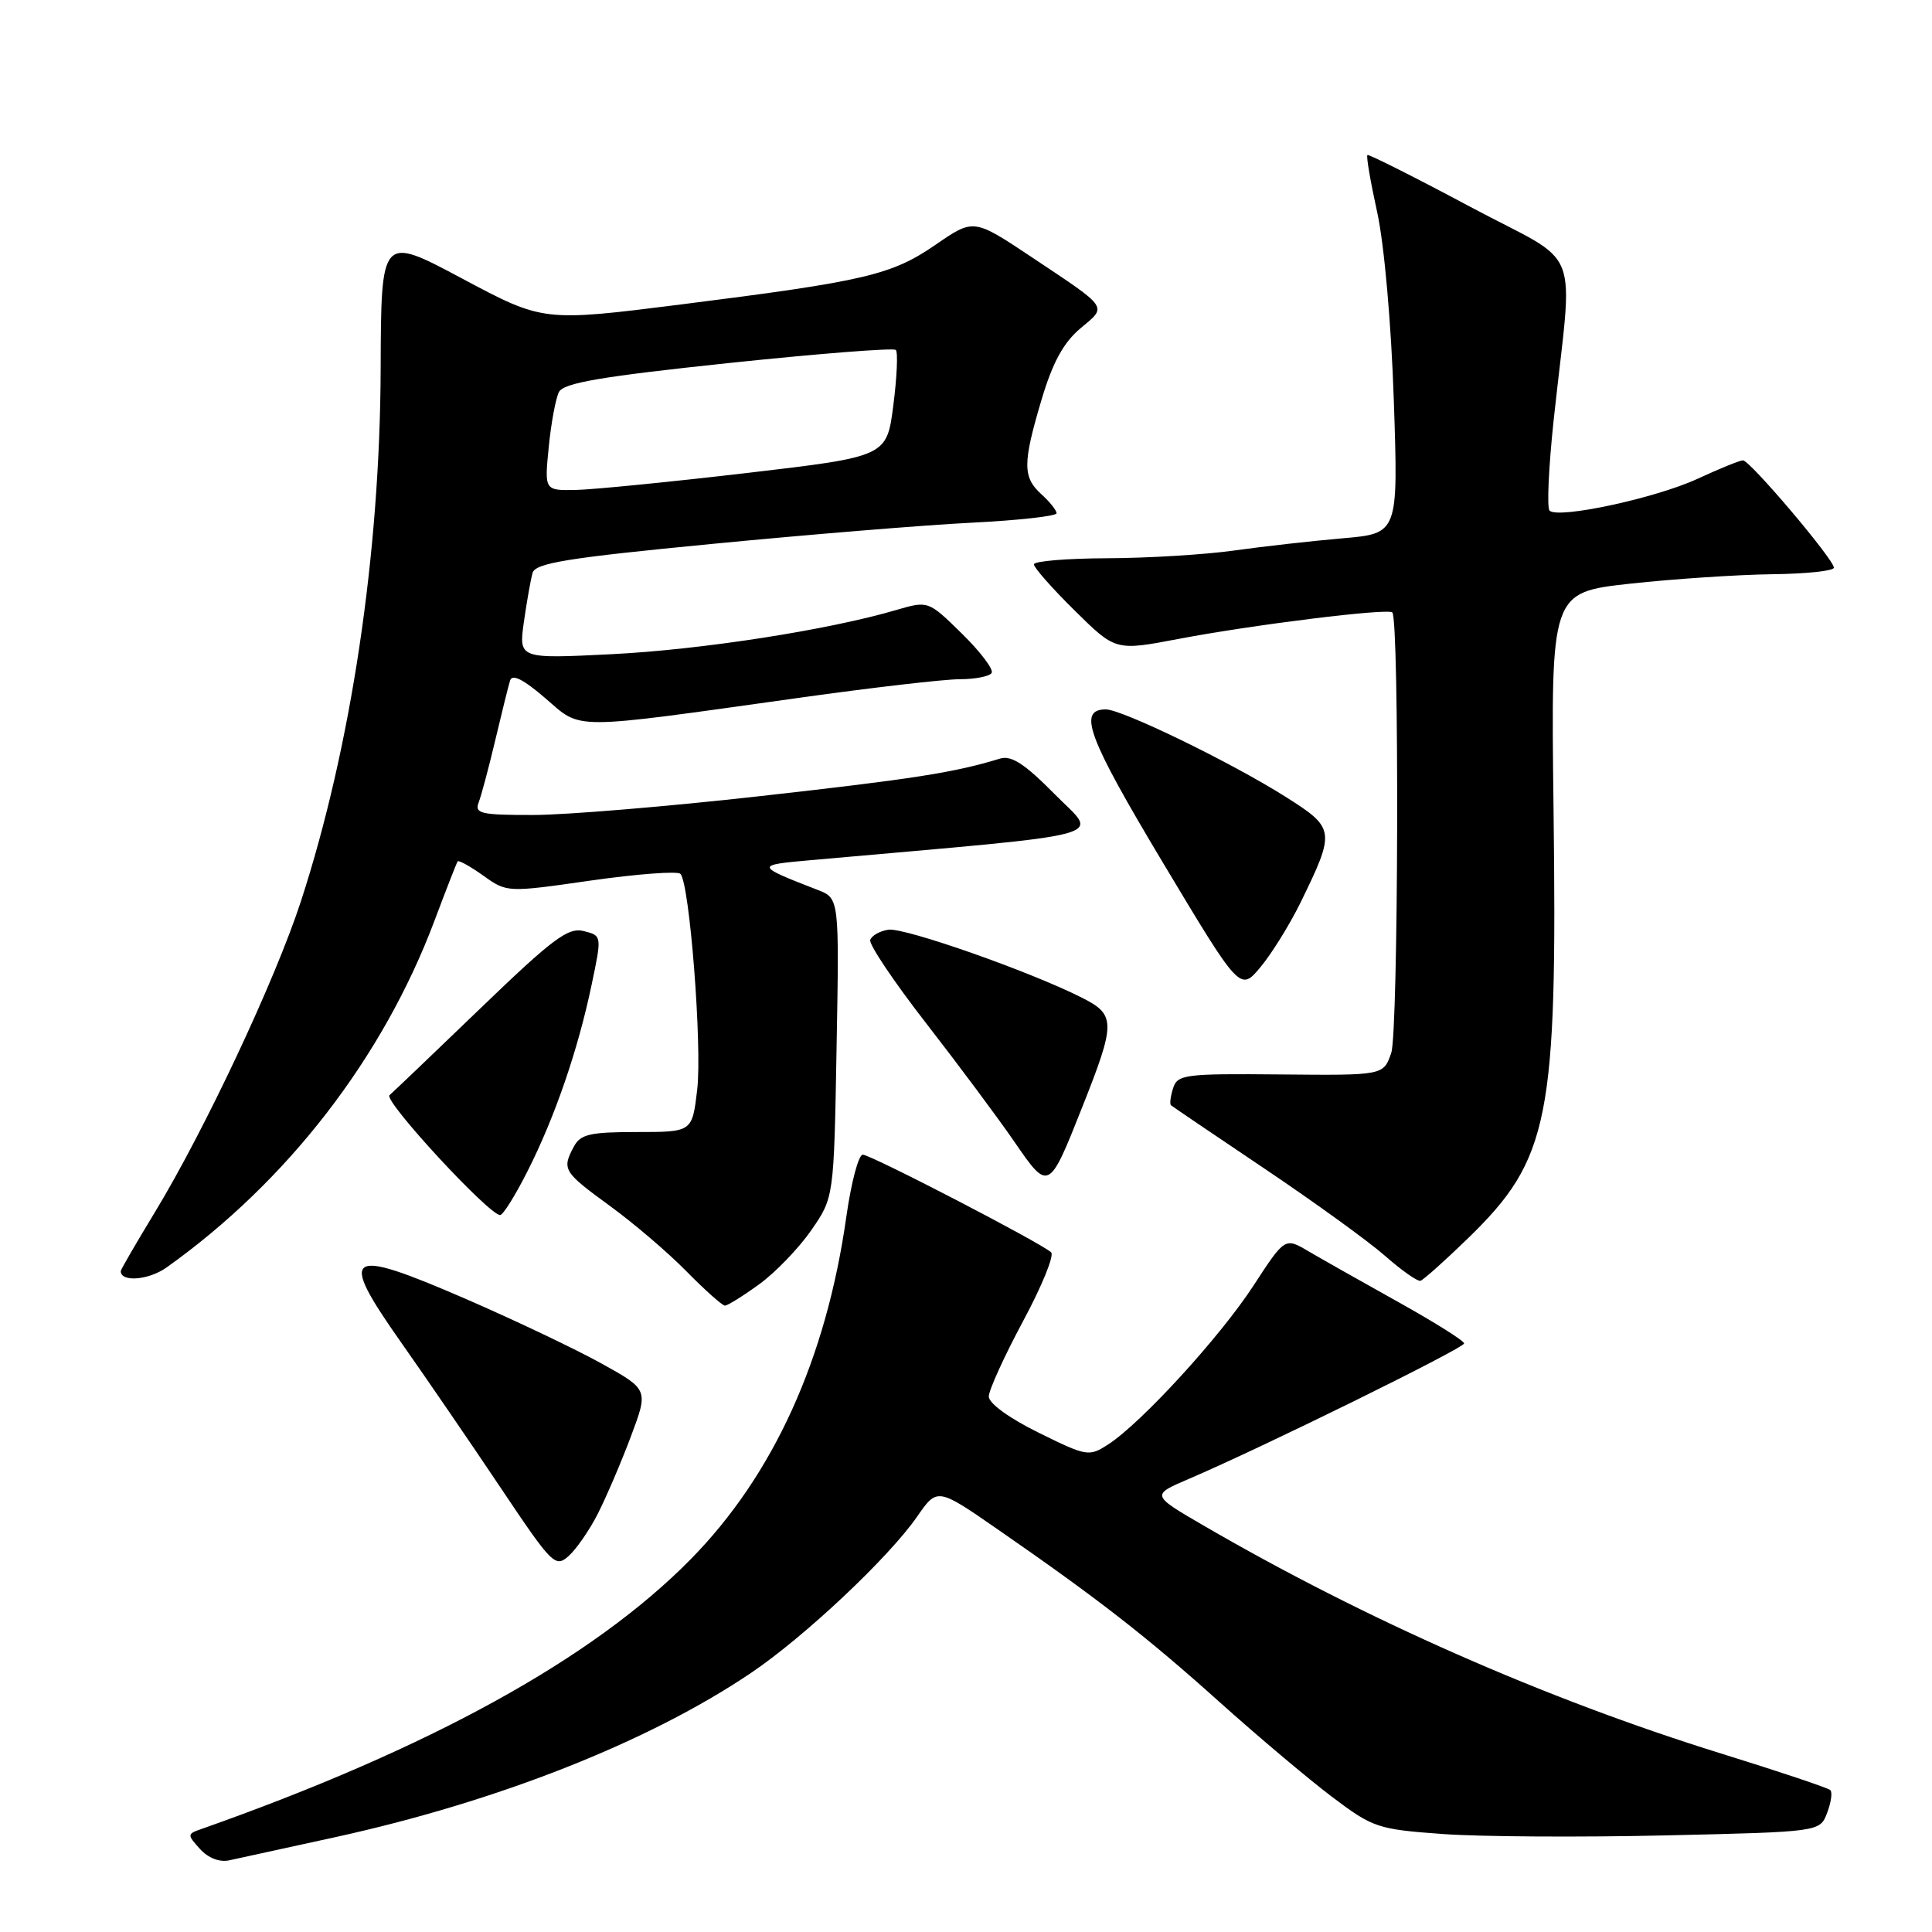 <?xml version="1.0" encoding="UTF-8" standalone="no"?>
<!DOCTYPE svg PUBLIC "-//W3C//DTD SVG 1.1//EN" "http://www.w3.org/Graphics/SVG/1.1/DTD/svg11.dtd" >
<svg xmlns="http://www.w3.org/2000/svg" xmlns:xlink="http://www.w3.org/1999/xlink" version="1.1" viewBox="0 0 256 256">
 <g >
 <path fill="currentColor"
d=" M 44.35 243.45 C 65.91 238.73 85.94 230.83 99.50 221.68 C 106.59 216.90 117.77 206.38 121.53 200.95 C 124.20 197.10 124.20 197.10 132.35 202.75 C 145.59 211.92 151.97 216.89 161.64 225.57 C 166.67 230.08 173.34 235.70 176.47 238.07 C 181.94 242.19 182.52 242.39 191.22 243.02 C 196.20 243.38 209.48 243.46 220.72 243.20 C 241.15 242.73 241.15 242.73 242.10 240.22 C 242.63 238.85 242.82 237.49 242.53 237.20 C 242.24 236.91 235.70 234.72 227.99 232.33 C 204.79 225.12 180.95 214.62 159.51 202.16 C 152.53 198.10 152.53 198.10 157.51 195.97 C 167.18 191.84 194.00 178.64 194.00 178.01 C 194.00 177.66 190.06 175.19 185.25 172.51 C 180.44 169.83 175.10 166.81 173.38 165.80 C 170.26 163.96 170.26 163.96 166.10 170.34 C 161.68 177.14 151.24 188.54 146.86 191.38 C 144.29 193.04 144.03 193.00 137.61 189.83 C 133.71 187.91 131.01 185.94 131.02 185.04 C 131.03 184.19 133.07 179.71 135.55 175.08 C 138.04 170.46 139.72 166.34 139.28 165.94 C 137.94 164.69 115.39 153.00 114.32 153.00 C 113.76 153.00 112.78 156.71 112.14 161.25 C 109.47 180.10 102.48 195.47 91.51 206.62 C 78.57 219.77 56.97 231.67 26.61 242.38 C 24.80 243.01 24.80 243.12 26.50 245.00 C 27.59 246.20 29.10 246.79 30.39 246.50 C 31.55 246.25 37.83 244.87 44.35 243.45 Z  M 79.22 200.57 C 80.32 198.40 82.29 193.82 83.58 190.38 C 85.93 184.13 85.93 184.13 79.72 180.68 C 76.30 178.78 68.16 174.91 61.64 172.08 C 45.81 165.22 44.75 165.94 53.13 177.85 C 56.48 182.61 62.43 191.30 66.36 197.17 C 73.18 207.35 73.58 207.76 75.36 206.17 C 76.38 205.25 78.12 202.73 79.22 200.57 Z  M 100.60 170.17 C 102.74 168.62 105.85 165.39 107.50 163.01 C 110.50 158.67 110.50 158.67 110.85 138.85 C 111.21 119.03 111.21 119.03 108.35 117.92 C 100.04 114.69 100.03 114.63 107.50 113.97 C 148.65 110.31 145.57 111.14 139.77 105.25 C 135.77 101.20 134.02 100.06 132.50 100.52 C 126.50 102.36 121.11 103.21 100.82 105.48 C 88.54 106.86 74.96 107.99 70.64 107.99 C 63.75 108.00 62.86 107.80 63.42 106.35 C 63.77 105.44 64.76 101.73 65.62 98.10 C 66.48 94.47 67.36 90.90 67.59 90.17 C 67.87 89.27 69.35 90.01 72.25 92.51 C 77.17 96.75 75.23 96.75 105.99 92.45 C 115.61 91.10 125.15 90.00 127.18 90.00 C 129.22 90.00 131.11 89.62 131.40 89.17 C 131.68 88.71 129.91 86.36 127.46 83.96 C 123.00 79.59 123.00 79.59 118.75 80.83 C 109.74 83.48 92.98 86.08 81.11 86.68 C 68.73 87.30 68.73 87.30 69.42 82.40 C 69.80 79.71 70.32 76.79 70.57 75.91 C 70.95 74.61 75.19 73.92 94.27 72.08 C 107.04 70.84 122.56 69.57 128.75 69.26 C 134.94 68.95 140.00 68.39 140.00 68.01 C 140.00 67.62 139.10 66.50 138.00 65.50 C 135.49 63.23 135.50 61.40 138.02 52.93 C 139.48 48.03 140.91 45.41 143.16 43.51 C 146.73 40.52 147.03 40.96 136.76 34.11 C 129.02 28.95 129.02 28.95 124.00 32.41 C 118.12 36.45 114.71 37.25 90.24 40.34 C 71.98 42.64 71.98 42.64 61.24 36.91 C 50.50 31.18 50.50 31.18 50.44 48.84 C 50.36 73.38 46.53 98.96 39.89 119.37 C 36.52 129.76 27.13 149.75 20.49 160.68 C 18.02 164.75 16.00 168.23 16.00 168.43 C 16.00 169.93 19.71 169.63 22.08 167.94 C 38.09 156.54 50.75 140.15 57.57 122.00 C 59.12 117.88 60.50 114.34 60.64 114.14 C 60.77 113.94 62.30 114.79 64.03 116.02 C 67.18 118.27 67.18 118.27 78.33 116.67 C 84.46 115.80 89.78 115.40 90.16 115.79 C 91.38 117.06 93.06 138.68 92.38 144.41 C 91.72 150.00 91.72 150.00 84.40 150.00 C 78.18 150.00 76.91 150.29 76.04 151.93 C 74.43 154.94 74.63 155.28 80.76 159.75 C 83.93 162.05 88.53 165.98 90.97 168.47 C 93.42 170.96 95.71 173.00 96.06 173.00 C 96.41 173.00 98.45 171.73 100.60 170.17 Z  M 194.56 164.04 C 205.32 153.57 206.37 148.28 205.85 107.00 C 205.50 78.50 205.50 78.50 216.00 77.34 C 221.78 76.71 230.21 76.15 234.75 76.09 C 239.29 76.04 243.00 75.65 243.00 75.22 C 243.00 74.13 231.88 61.00 230.95 61.00 C 230.54 61.00 227.83 62.10 224.94 63.44 C 219.39 66.01 206.46 68.79 205.32 67.66 C 204.96 67.29 205.20 61.93 205.86 55.74 C 208.45 31.65 209.94 35.47 194.81 27.40 C 187.49 23.49 181.36 20.41 181.19 20.54 C 181.01 20.68 181.60 24.10 182.49 28.15 C 183.42 32.41 184.35 42.90 184.69 53.10 C 185.28 70.69 185.28 70.69 177.89 71.33 C 173.83 71.68 167.35 72.41 163.50 72.95 C 159.65 73.49 152.11 73.95 146.75 73.97 C 141.39 73.99 137.00 74.35 137.00 74.78 C 137.00 75.22 139.43 77.97 142.41 80.91 C 147.82 86.25 147.82 86.25 156.16 84.66 C 166.03 82.78 183.90 80.57 184.49 81.15 C 185.43 82.10 185.30 136.68 184.35 139.50 C 183.33 142.50 183.33 142.50 169.70 142.37 C 156.98 142.25 156.02 142.37 155.44 144.20 C 155.10 145.27 154.97 146.29 155.16 146.45 C 155.35 146.62 160.92 150.39 167.54 154.84 C 174.16 159.29 181.36 164.50 183.54 166.42 C 185.72 168.34 187.83 169.82 188.22 169.71 C 188.62 169.59 191.47 167.04 194.56 164.04 Z  M 69.92 155.15 C 73.53 148.01 76.60 139.08 78.40 130.45 C 79.76 123.98 79.76 123.98 77.34 123.37 C 75.28 122.85 73.25 124.37 63.71 133.56 C 57.54 139.50 52.10 144.70 51.61 145.12 C 50.78 145.83 64.78 161.00 66.27 161.00 C 66.66 161.00 68.30 158.37 69.92 155.15 Z  M 143.37 146.78 C 147.86 135.48 147.86 134.47 143.36 132.20 C 136.51 128.73 119.85 122.88 117.72 123.19 C 116.59 123.36 115.50 123.97 115.31 124.55 C 115.12 125.13 118.46 130.11 122.73 135.60 C 127.00 141.10 132.26 148.16 134.41 151.29 C 138.94 157.88 138.98 157.86 143.37 146.78 Z  M 172.29 119.67 C 176.98 110.07 176.94 109.75 170.33 105.57 C 163.15 101.03 148.68 94.00 146.53 94.00 C 142.76 94.00 144.12 97.65 154.04 114.22 C 164.32 131.38 164.32 131.38 167.02 128.15 C 168.50 126.37 170.87 122.55 172.29 119.67 Z  M 72.71 59.25 C 73.02 56.09 73.63 52.80 74.06 51.95 C 74.68 50.74 79.59 49.90 96.51 48.11 C 108.42 46.86 118.41 46.07 118.70 46.37 C 119.00 46.67 118.85 49.97 118.37 53.71 C 117.50 60.50 117.50 60.50 99.00 62.67 C 88.83 63.86 78.62 64.87 76.32 64.92 C 72.14 65.00 72.14 65.00 72.71 59.25 Z "/>
</g>
</svg>